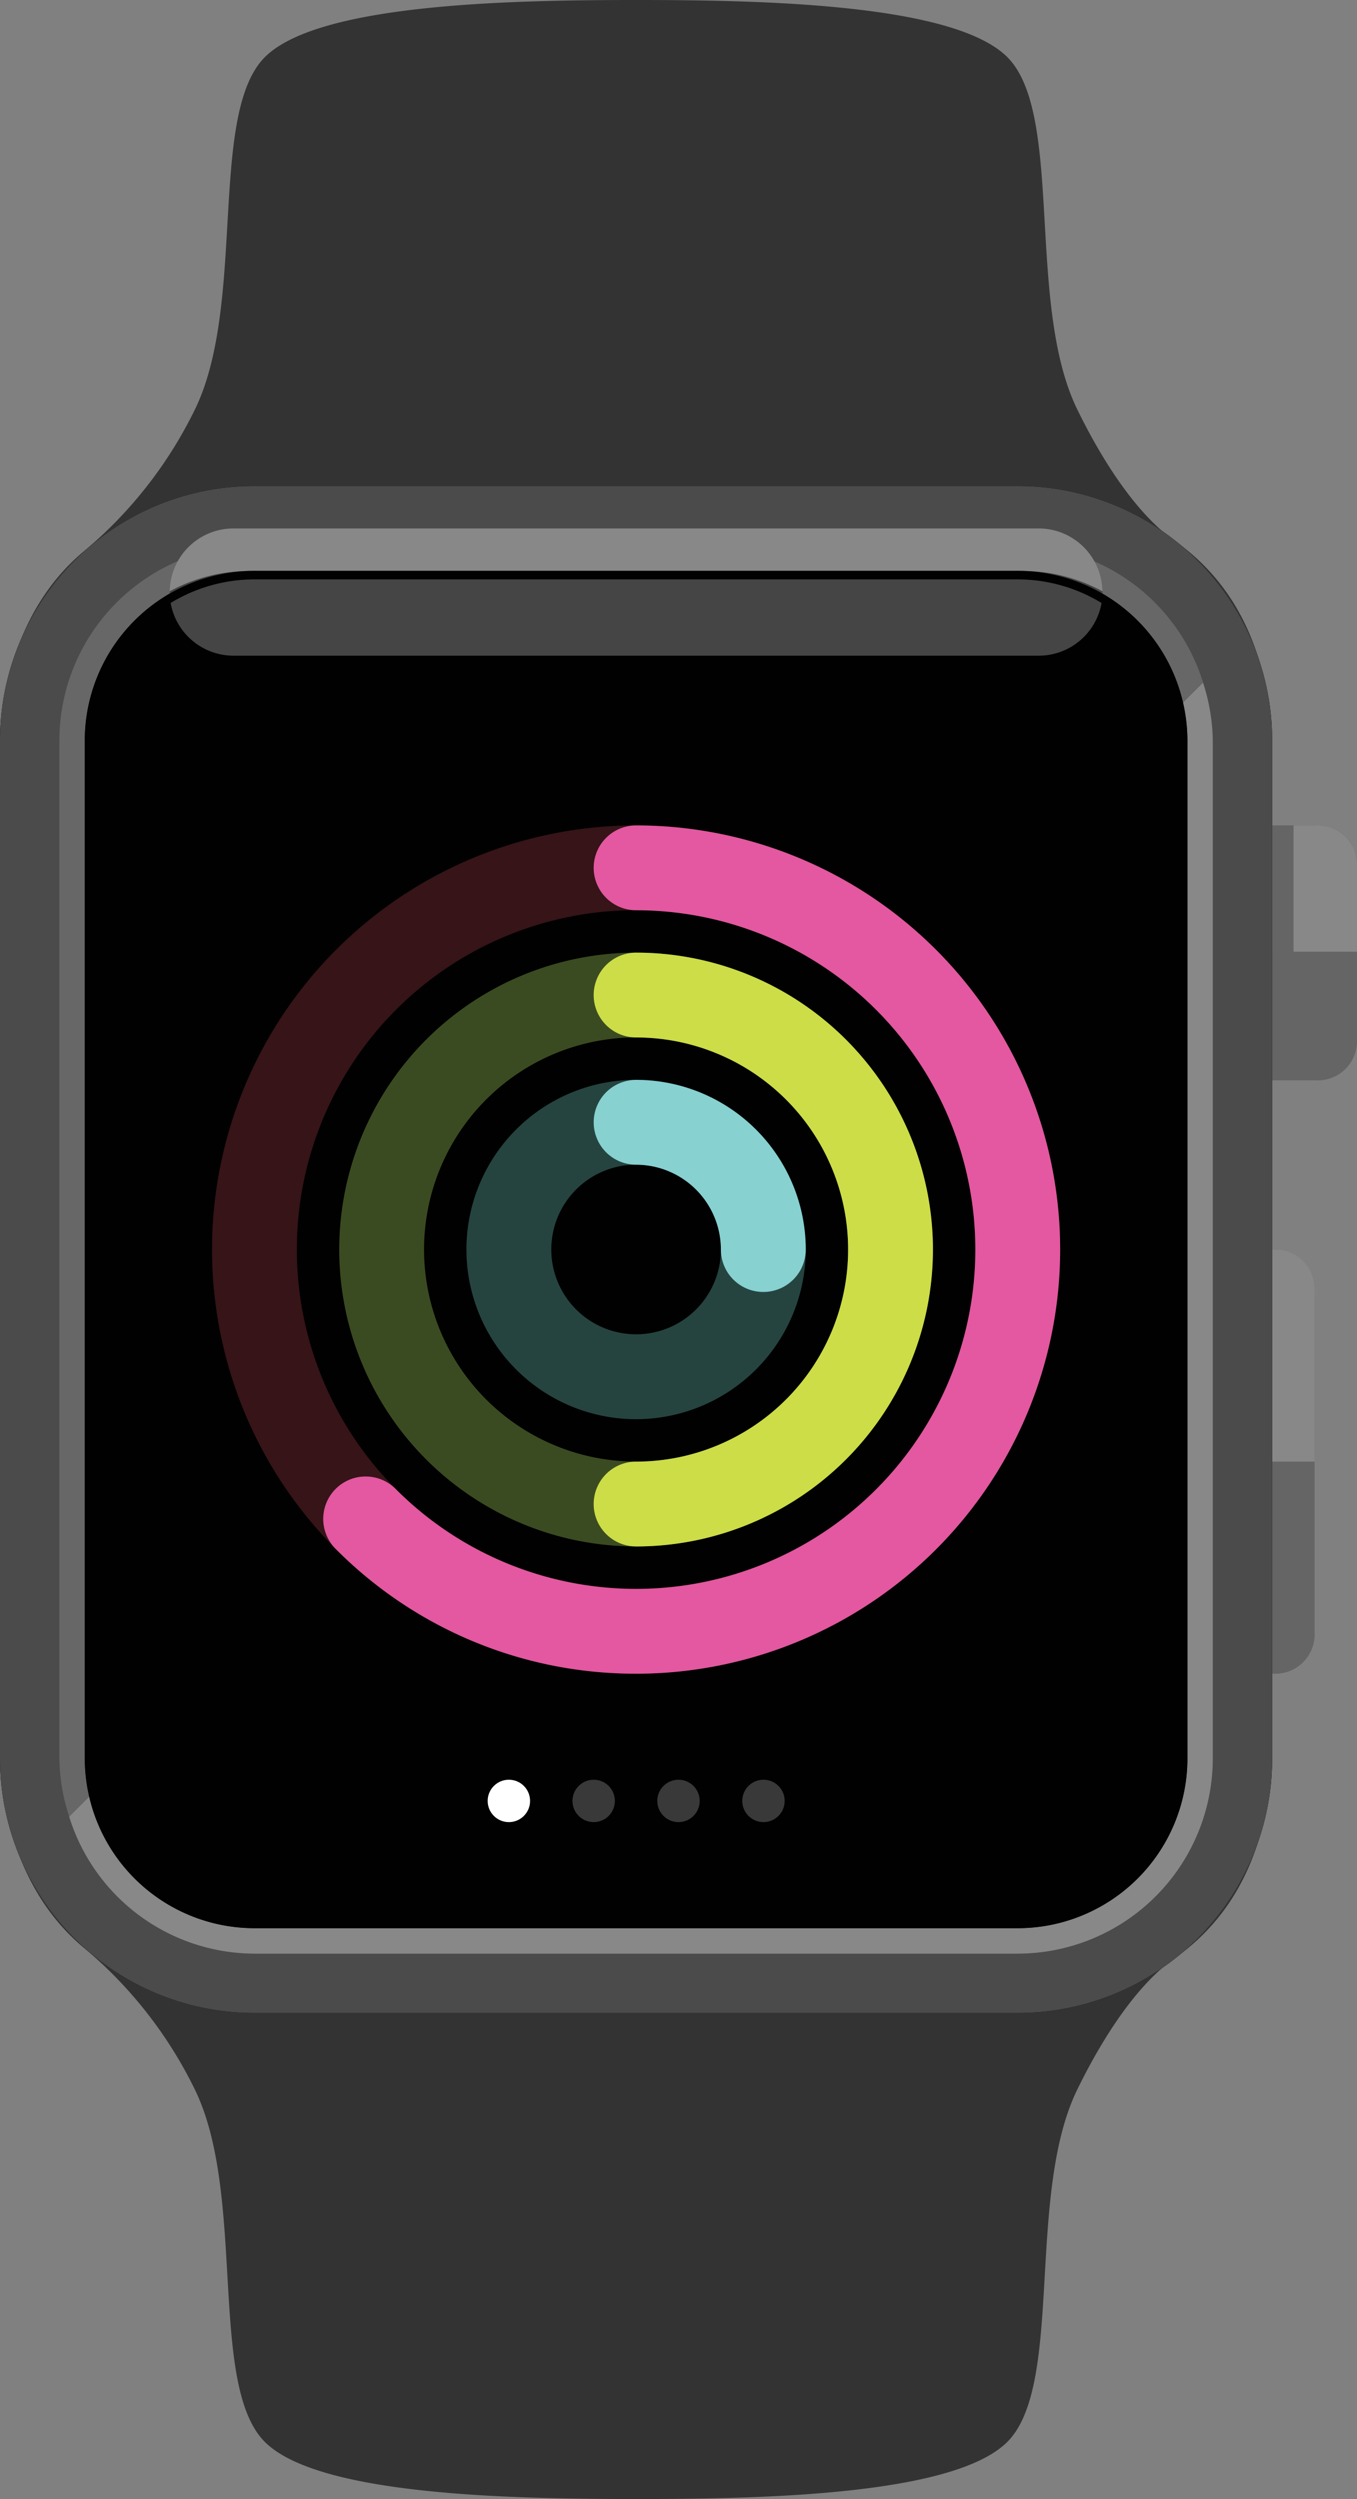 <svg xmlns="http://www.w3.org/2000/svg" xmlns:xlink="http://www.w3.org/1999/xlink" width="117.574" height="216.479" viewBox="0 0 117.574 216.479"><rect x="0" y="0" width="117.574" height="216.479" fill="#808080" stroke="none"/><defs><linearGradient id="a" x1="-1.469" y1="2.568" x2="-1.424" y2="2.666" gradientUnits="objectBoundingBox"><stop offset="0" stop-color="#e358a0"/><stop offset="1" stop-color="#ed482e"/></linearGradient></defs><g transform="translate(-107.676)"><path d="M347.676,155.668v22.089h3.74a3.409,3.409,0,0,0,3.608-3.612V159.276a3.41,3.41,0,0,0-3.608-3.612h-3.74Z" transform="translate(-129.775 -84.172)" fill="#656565"/><path d="M355.024,166.621v-7.337a3.41,3.41,0,0,0-3.608-3.612h-3.74v10.945h7.348Z" transform="translate(-129.775 -84.176)" fill="#888"/><path d="M343.068,272.426h2.182a3.408,3.408,0,0,0,3.608-3.608V239.3a3.408,3.408,0,0,0-3.608-3.608h-2.182Z" transform="translate(-127.283 -127.443)" fill="#656565"/><path d="M348.859,254.051V239.288a3.408,3.408,0,0,0-3.608-3.608h-2.182v18.371Z" transform="translate(-127.283 -127.439)" fill="#888"/><g transform="translate(107.749)"><path d="M217.911,64.147c-.254-8.19-3.476-13.984-8.594-17.449-3.7-2.759-6.632-7.98-8.223-11.243-4.383-8.994-1.238-25.025-5.813-30.25C191.038.36,174.214,0,162.886,0s-28.17.356-32.414,5.206c-4.571,5.225-1.429,21.255-5.813,30.25a37.306,37.306,0,0,1-9.67,12.334c-4.284,3.579-6.918,9.274-7.154,16.357Z" transform="translate(-107.836)" fill="#333"/><path d="M217.911,331.677c-.254,8.19-3.476,13.984-8.594,17.449-3.7,2.759-6.632,7.98-8.223,11.243-4.383,8.994-1.238,25.025-5.813,30.25-4.244,4.846-21.068,5.206-32.4,5.206s-28.17-.356-32.414-5.206c-4.571-5.225-1.429-21.255-5.813-30.25a37.3,37.3,0,0,0-9.67-12.334c-4.284-3.579-6.918-9.274-7.154-16.357C107.832,331.673,217.911,331.673,217.911,331.677Z" transform="translate(-107.836 -179.345)" fill="#333"/></g><path d="M195.856,91.672H129.721a22.044,22.044,0,0,0-22.045,22.045V201.9a22.044,22.044,0,0,0,22.045,22.045h66.135A22.044,22.044,0,0,0,217.9,201.9v-88.18A22.046,22.046,0,0,0,195.856,91.672Z" transform="translate(0 -49.57)" fill="#010101"/><path d="M195.856,99.02a14.711,14.711,0,0,1,14.7,14.7V201.9a14.712,14.712,0,0,1-14.7,14.7H129.721a14.712,14.712,0,0,1-14.7-14.7v-88.18a14.712,14.712,0,0,1,14.7-14.7h66.135m0-7.348H129.721a22.044,22.044,0,0,0-22.045,22.045V201.9a22.044,22.044,0,0,0,22.045,22.045h66.135A22.044,22.044,0,0,0,217.9,201.9v-88.18A22.046,22.046,0,0,0,195.856,91.672Z" transform="translate(0 -49.57)" fill="#4b4b4b"/><path d="M217.212,130.481a14.6,14.6,0,0,1,.4,3.277v88.18a14.712,14.712,0,0,1-14.7,14.7H136.776a14.705,14.705,0,0,1-14.3-11.419l-1.753,1.753a16.865,16.865,0,0,0,16.052,11.871h66.135a16.923,16.923,0,0,0,16.9-16.9v-88.18a16.769,16.769,0,0,0-.849-5.03Z" transform="translate(-7.055 -69.607)" fill="#888"/><path d="M121.477,211.231a14.6,14.6,0,0,1-.4-3.277v-88.18a14.712,14.712,0,0,1,14.7-14.7h66.135a14.705,14.705,0,0,1,14.3,11.419l1.753-1.753a16.87,16.87,0,0,0-16.052-11.871H135.777a16.92,16.92,0,0,0-16.9,16.9v88.18a16.672,16.672,0,0,0,.849,5.03Z" transform="translate(-6.056 -55.626)" fill="#676767"/><path d="M146.643,107.672a14.6,14.6,0,0,0-6.944,1.76l-.015.051a5.533,5.533,0,0,0,5.511,5.537H215a5.528,5.528,0,0,0,5.511-5.511l-.015-.077a14.626,14.626,0,0,0-6.944-1.76C213.55,107.676,146.643,107.676,146.643,107.672Z" transform="translate(-17.308 -58.221)" fill="#454545"/><path d="M146.652,103.346h66.907a14.6,14.6,0,0,1,6.944,1.76,5.518,5.518,0,0,0-5.5-5.434H145.2a5.521,5.521,0,0,0-5.5,5.434A14.656,14.656,0,0,1,146.652,103.346Z" transform="translate(-17.316 -53.895)" fill="#888"/><path d="M204.508,108.411a13.979,13.979,0,0,1,13.962,13.962v88.18a13.979,13.979,0,0,1-13.962,13.962H138.373a13.979,13.979,0,0,1-13.962-13.962v-88.18a13.979,13.979,0,0,1,13.962-13.962h66.135m0-.739H138.373a14.711,14.711,0,0,0-14.7,14.7v88.18a14.711,14.711,0,0,0,14.7,14.7h66.135a14.712,14.712,0,0,0,14.7-14.7v-88.18A14.714,14.714,0,0,0,204.508,107.672Z" transform="translate(-8.652 -58.221)" fill="#010101"/><rect width="1.837" height="22.045" transform="translate(217.916 71.496)" fill="#656565"/><path d="M197.4,231.119A25.719,25.719,0,1,1,223.114,205.4,25.752,25.752,0,0,1,197.4,231.119Zm0-44.094A18.371,18.371,0,1,0,215.766,205.4,18.392,18.392,0,0,0,197.4,187.025Z" transform="translate(-34.607 -97.158)" fill="#3b4b21"/><path d="M210.373,233.073a14.7,14.7,0,1,1,14.7-14.7A14.712,14.712,0,0,1,210.373,233.073Zm0-22.049a7.348,7.348,0,1,0,7.348,7.348A7.358,7.358,0,0,0,210.373,211.025Z" transform="translate(-47.584 -110.135)" fill="#254440"/><circle cx="33.068" cy="33.068" r="33.068" transform="translate(129.721 75.174)" fill="none" stroke="#361418" stroke-miterlimit="10" stroke-width="2"/><path d="M184.418,229.164a36.742,36.742,0,1,1,36.742-36.742A36.783,36.783,0,0,1,184.418,229.164Zm0-66.139a29.393,29.393,0,1,0,29.393,29.393A29.428,29.428,0,0,0,184.418,163.025Z" transform="translate(-21.629 -84.18)" fill="#361418"/><path d="M195.841,229.164a36.513,36.513,0,0,1-25.958-10.74,3.674,3.674,0,1,1,5.188-5.2,29.394,29.394,0,1,0,20.77-50.193,3.674,3.674,0,1,1,0-7.348,36.742,36.742,0,1,1,0,73.484Z" transform="translate(-33.053 -84.18)" fill="url(#a)"/><path d="M234.373,222.051a3.671,3.671,0,0,1-3.674-3.674,7.356,7.356,0,0,0-7.348-7.348,3.674,3.674,0,0,1,0-7.348,14.712,14.712,0,0,1,14.7,14.7A3.673,3.673,0,0,1,234.373,222.051Z" transform="translate(-60.562 -110.135)" fill="#87d1d1"/><path d="M223.35,231.119a3.674,3.674,0,0,1,0-7.348,18.371,18.371,0,0,0,0-36.742,3.674,3.674,0,0,1,0-7.348,25.719,25.719,0,1,1,0,51.439Z" transform="translate(-60.562 -97.158)" fill="#cddd47"/><circle cx="1.837" cy="1.837" r="1.837" transform="translate(149.929 154.169)" fill="#fff"/><g transform="translate(157.277 154.169)"><circle cx="1.837" cy="1.837" r="1.837" transform="translate(0)" fill="#383938"/><circle cx="1.837" cy="1.837" r="1.837" transform="translate(7.348)" fill="#383938"/><circle cx="1.837" cy="1.837" r="1.837" transform="translate(14.711)" fill="#383938"/></g></g></svg>